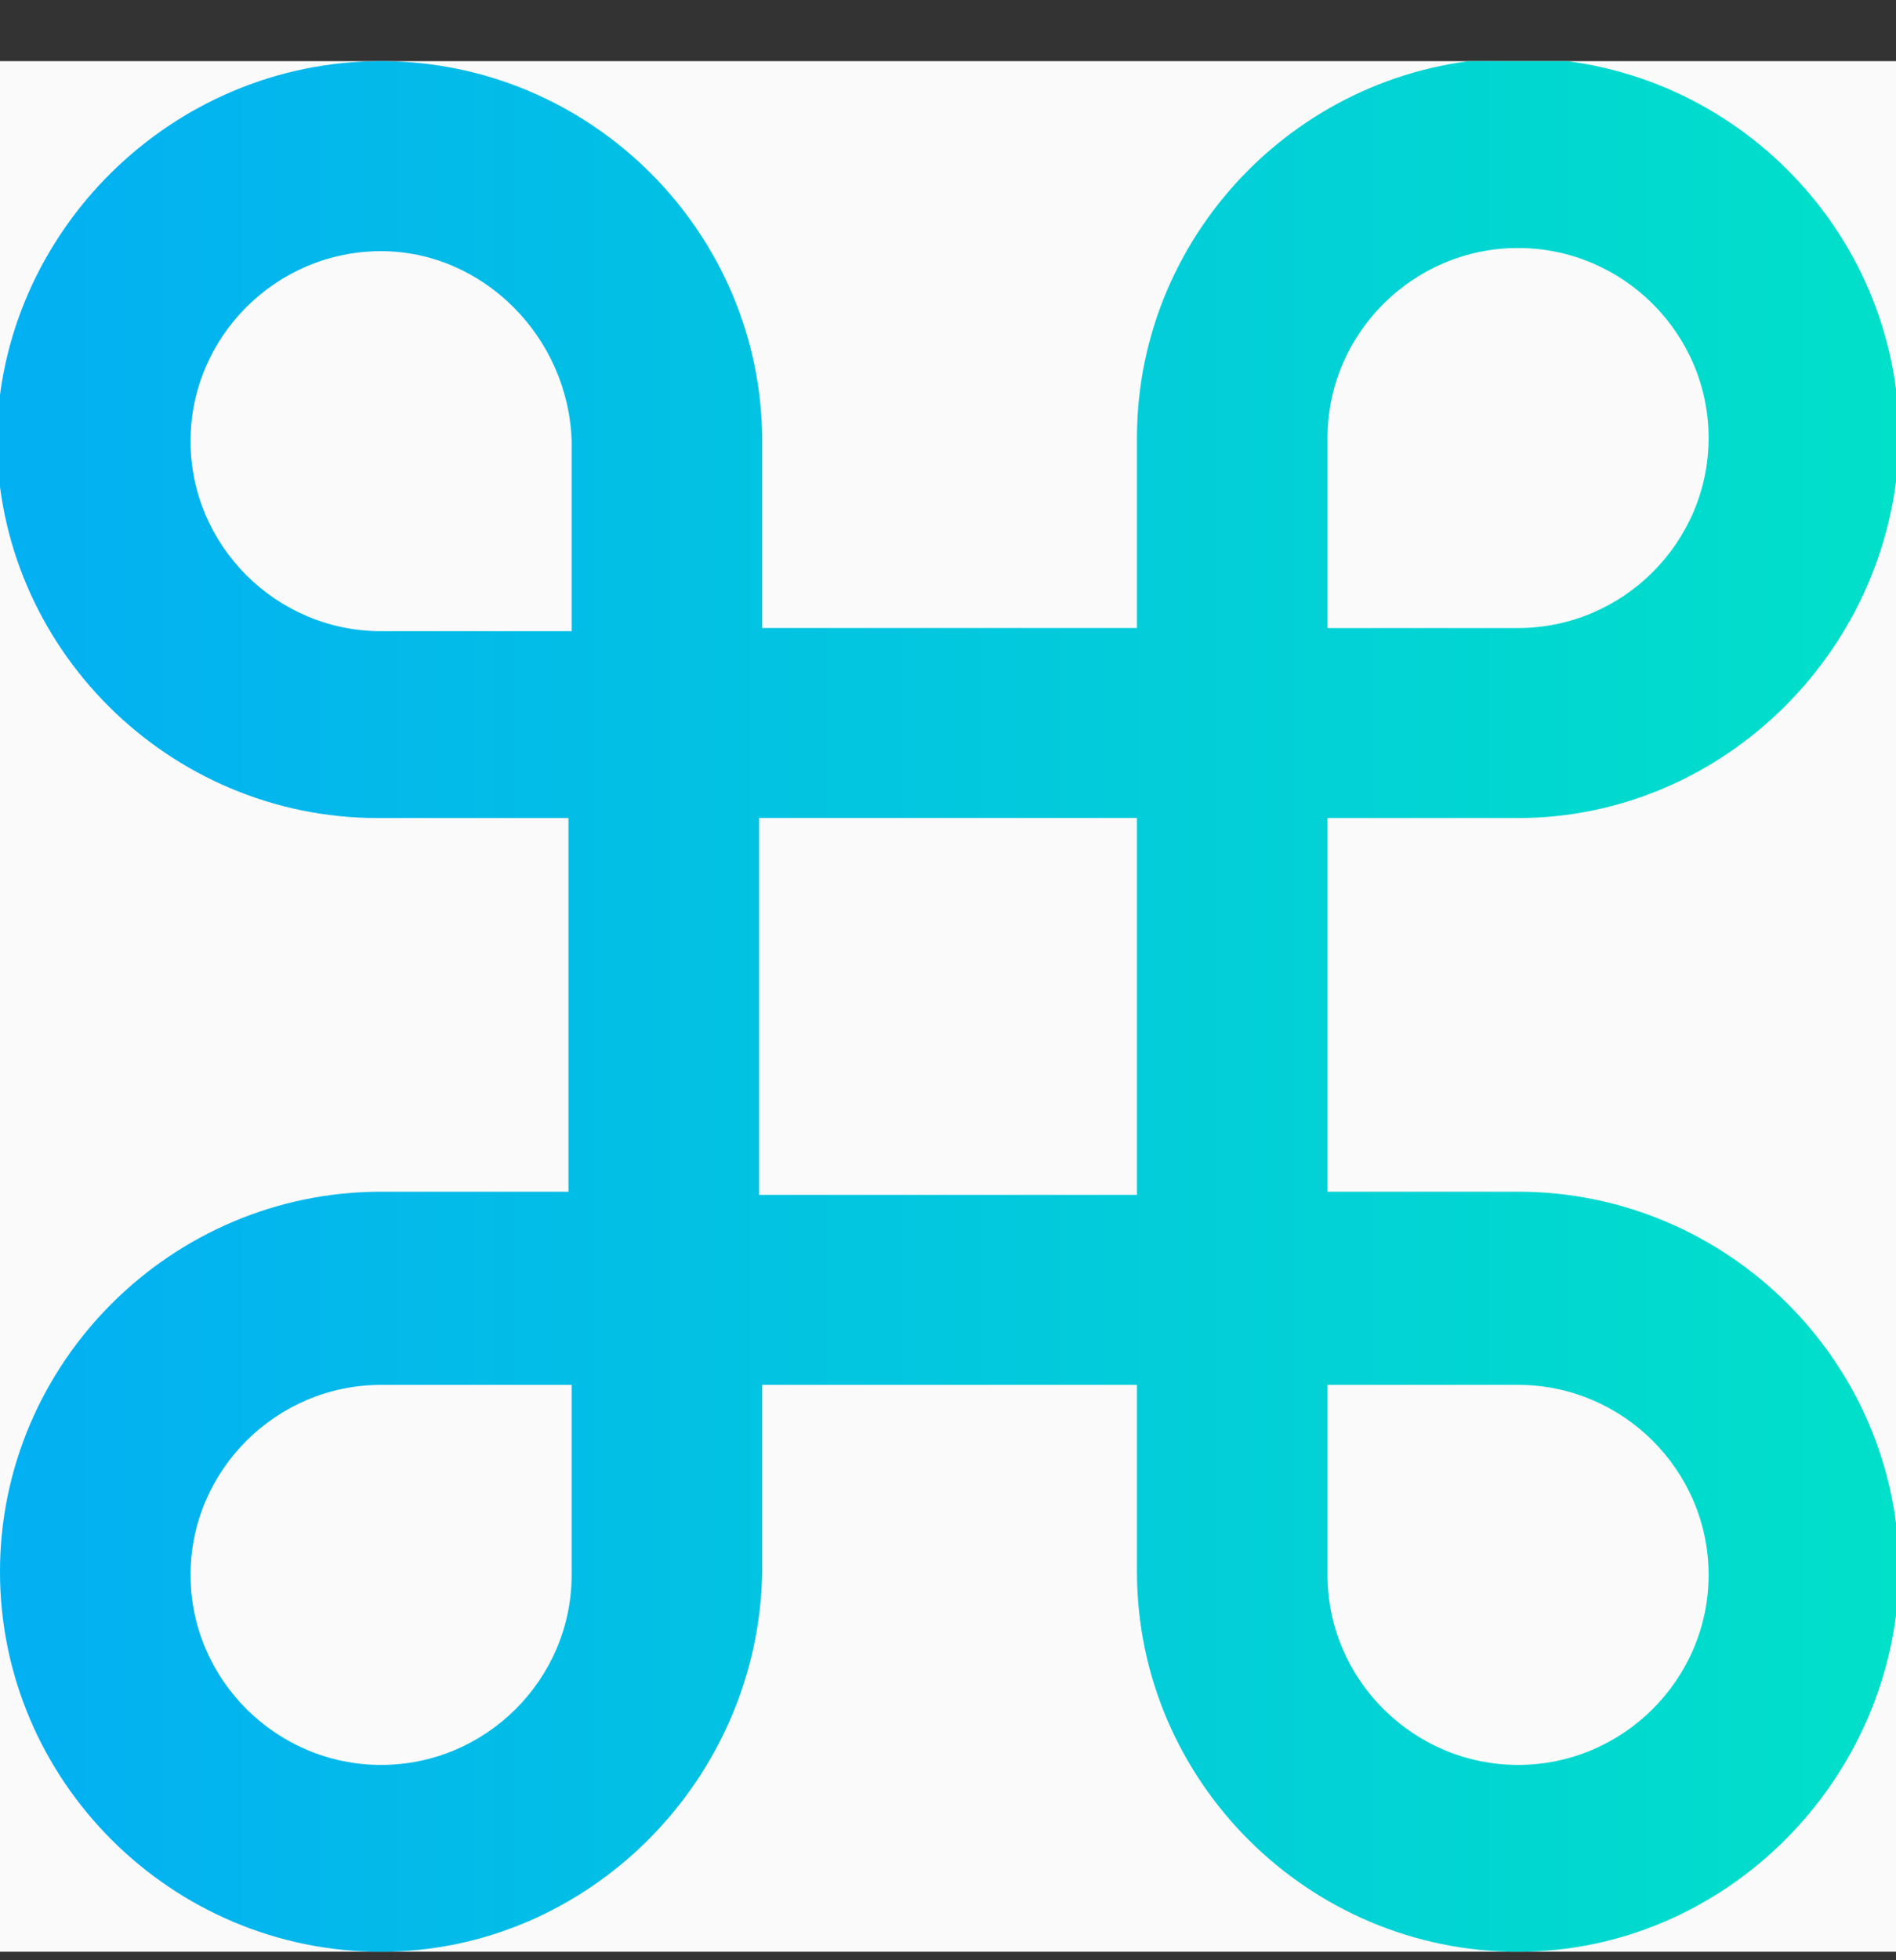 <svg width="30" height="31" viewBox="0 0 30 31" fill="none" xmlns="http://www.w3.org/2000/svg">
<rect x="0" y="0" width="30" height="31" fill="#333333" stroke="none"/>
<g clip-path="url(#clip0)">
<rect width="30" height="29.899" transform="translate(0 0.967)" fill="#FAFAFA"/>
<g clip-path="url(#clip1)">
<path fill-rule="evenodd" clip-rule="evenodd" d="M21.005 12.937H24.02C27.286 12.937 30 10.232 30.05 6.927C30.05 3.621 27.337 0.917 24.02 0.917C20.703 0.917 17.99 3.621 17.99 6.927V9.931H12.06V6.977C12.06 3.671 9.347 0.967 6.03 0.967C2.714 0.967 -4.17121e-05 3.671 -0.05 6.927C-0.05 10.232 2.663 12.937 5.98 12.937H8.995V18.846H6.03C2.714 18.846 0 21.551 0 24.856C0 28.162 2.714 30.866 6.03 30.866C9.296 30.866 12.01 28.162 12.06 24.856V21.901H17.99V24.856C17.99 28.162 20.703 30.866 24.02 30.866C27.286 30.866 30 28.162 30.05 24.856C30.05 21.551 27.337 18.846 24.02 18.846H21.005V12.937ZM21.005 9.932H24.02C25.678 9.932 27.035 8.579 27.035 6.927C27.035 5.274 25.678 3.922 24.02 3.922C22.362 3.922 21.005 5.274 21.005 6.927V9.932ZM6.03 3.972C4.372 3.972 3.015 5.324 3.015 6.977C3.015 8.629 4.372 9.982 6.03 9.982H9.045V6.977C8.995 5.324 7.638 3.972 6.03 3.972ZM21.005 24.906V21.901H24.02C25.678 21.901 27.035 23.253 27.035 24.906C27.035 26.559 25.678 27.911 24.02 27.911C22.362 27.911 21.005 26.559 21.005 24.906ZM6.03 21.901C4.372 21.901 3.015 23.253 3.015 24.906C3.015 26.559 4.372 27.911 6.03 27.911C7.688 27.911 9.045 26.559 9.045 24.906V21.901H6.03ZM17.99 18.896H12.01V12.936H17.99V18.896Z" fill="url(#paint0_linear)"/>
</g>
</g>
<defs>
<linearGradient id="paint0_linear" x1="0.422" y1="15.891" x2="30.05" y2="15.891" gradientUnits="userSpaceOnUse">
<stop stop-color="#03B0F2"/>
<stop offset="1" stop-color="#01E0C9"/>
</linearGradient>
<clipPath id="clip0">
<rect width="30" height="29.899" fill="white" transform="translate(0 0.967)"/>
</clipPath>
<clipPath id="clip1">
<rect width="30" height="29.899" fill="white" transform="translate(0 0.967)"/>
</clipPath>
</defs>
</svg>
